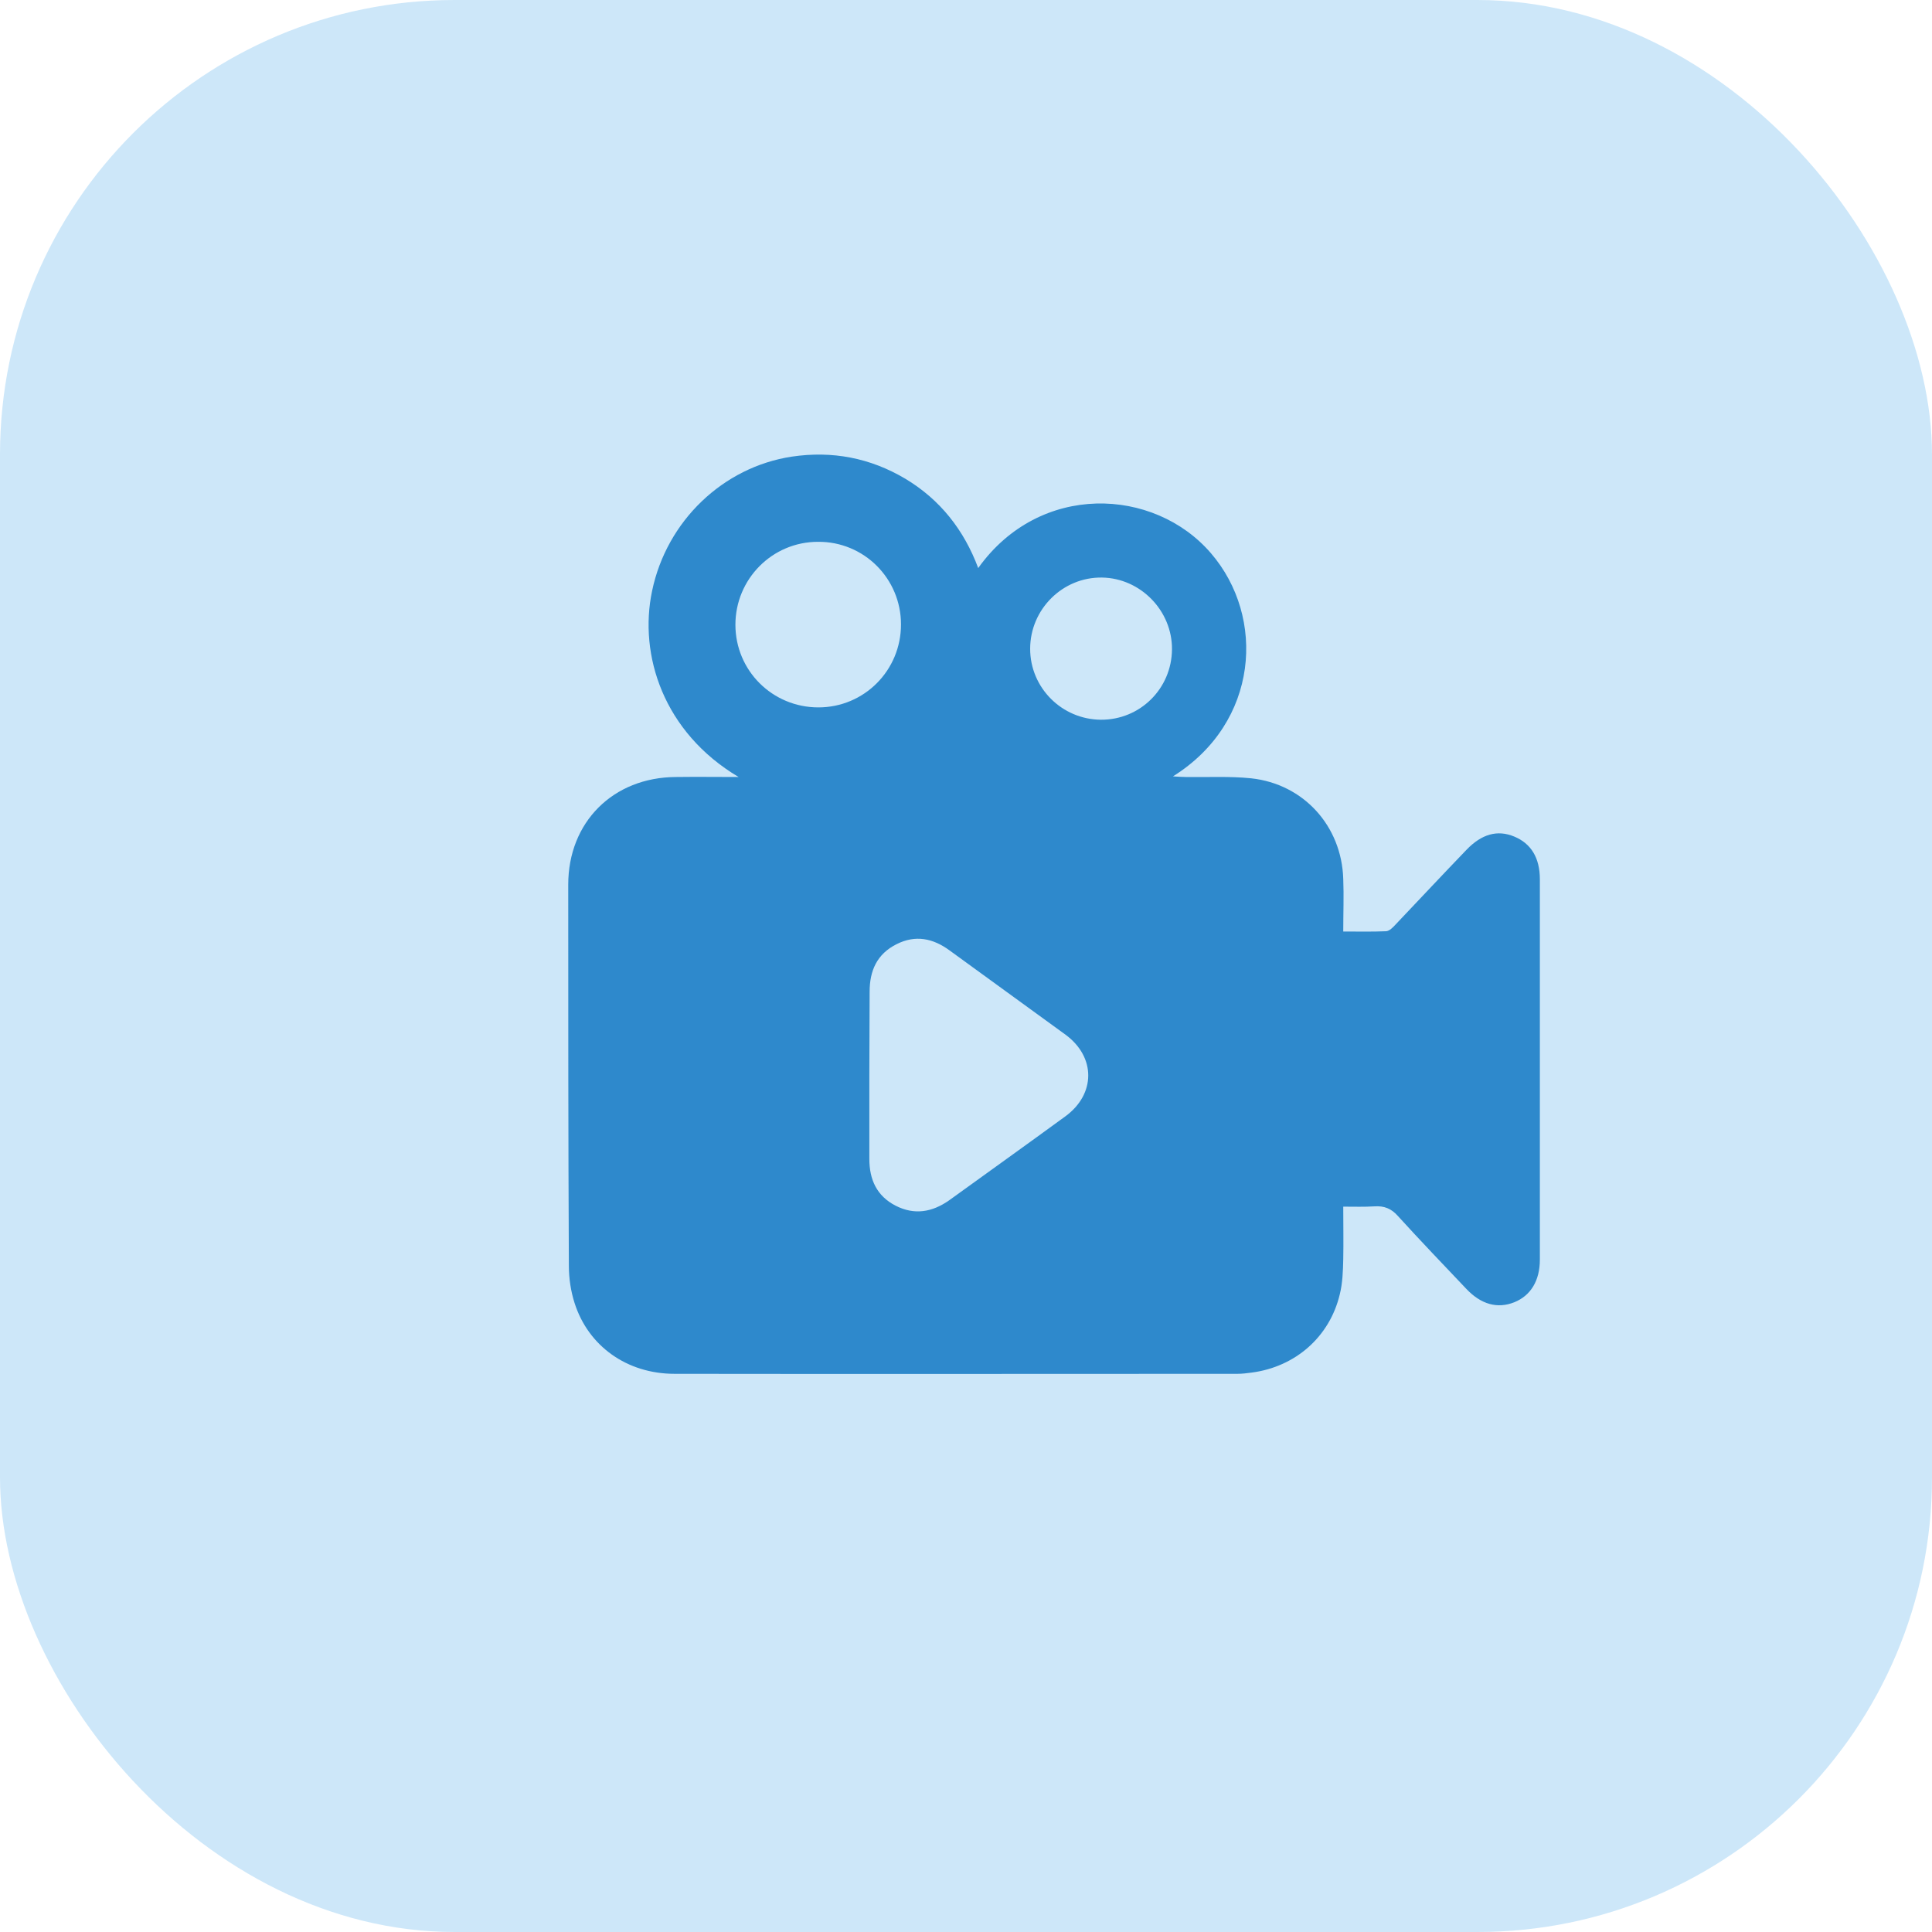 <svg width="34" height="34" viewBox="0 0 34 34" fill="none" xmlns="http://www.w3.org/2000/svg">
<rect width="34" height="34" rx="8" fill="#59ADEB" fill-opacity="0.3"/>
<path d="M12.998 13.674C11.677 12.889 11.237 11.529 11.476 10.398C11.733 9.167 12.725 8.22 13.934 8.036C14.647 7.93 15.315 8.058 15.934 8.426C16.547 8.794 16.965 9.328 17.215 9.997C18.296 8.482 20.308 8.571 21.31 9.735C22.28 10.861 22.157 12.716 20.642 13.663C20.742 13.669 20.803 13.674 20.87 13.674C21.255 13.68 21.639 13.658 22.018 13.697C22.943 13.797 23.611 14.538 23.639 15.468C23.651 15.764 23.639 16.065 23.639 16.393C23.901 16.393 24.152 16.399 24.397 16.388C24.453 16.382 24.514 16.321 24.559 16.271C24.977 15.831 25.389 15.39 25.807 14.956C26.074 14.677 26.353 14.599 26.648 14.722C26.943 14.844 27.099 15.095 27.099 15.474C27.099 17.703 27.099 19.937 27.099 22.166C27.099 22.539 26.938 22.801 26.648 22.918C26.353 23.035 26.063 22.957 25.801 22.678C25.4 22.255 24.993 21.831 24.603 21.402C24.486 21.268 24.358 21.218 24.185 21.23C24.013 21.241 23.84 21.235 23.639 21.235C23.639 21.553 23.645 21.859 23.639 22.16C23.634 22.366 23.628 22.578 23.578 22.778C23.4 23.525 22.798 24.054 22.029 24.155C21.946 24.166 21.862 24.177 21.778 24.177C18.474 24.177 15.176 24.182 11.872 24.177C11.031 24.177 10.351 23.687 10.111 22.929C10.045 22.723 10.011 22.494 10.011 22.277C10 20.032 10 17.803 10 15.569C10 14.466 10.791 13.68 11.894 13.674C12.262 13.669 12.63 13.674 12.998 13.674ZM15.299 18.912C15.299 19.408 15.299 19.898 15.299 20.394C15.299 20.756 15.427 21.046 15.761 21.218C16.09 21.386 16.402 21.335 16.703 21.124C17.382 20.633 18.068 20.143 18.747 19.647C19.282 19.257 19.288 18.605 18.753 18.21C18.073 17.714 17.394 17.224 16.714 16.728C16.419 16.51 16.107 16.449 15.778 16.616C15.432 16.789 15.304 17.084 15.304 17.452C15.304 17.937 15.299 18.421 15.299 18.912ZM12.942 10.994C12.942 11.802 13.594 12.449 14.402 12.449C15.21 12.449 15.856 11.797 15.856 10.989C15.856 10.181 15.204 9.529 14.396 9.535C13.588 9.535 12.942 10.192 12.942 10.994ZM19.372 12.666C20.062 12.671 20.619 12.12 20.625 11.429C20.631 10.749 20.073 10.175 19.394 10.164C18.703 10.153 18.129 10.721 18.129 11.418C18.129 12.103 18.686 12.66 19.372 12.666Z" fill="#2E89CC"/>
</svg>
